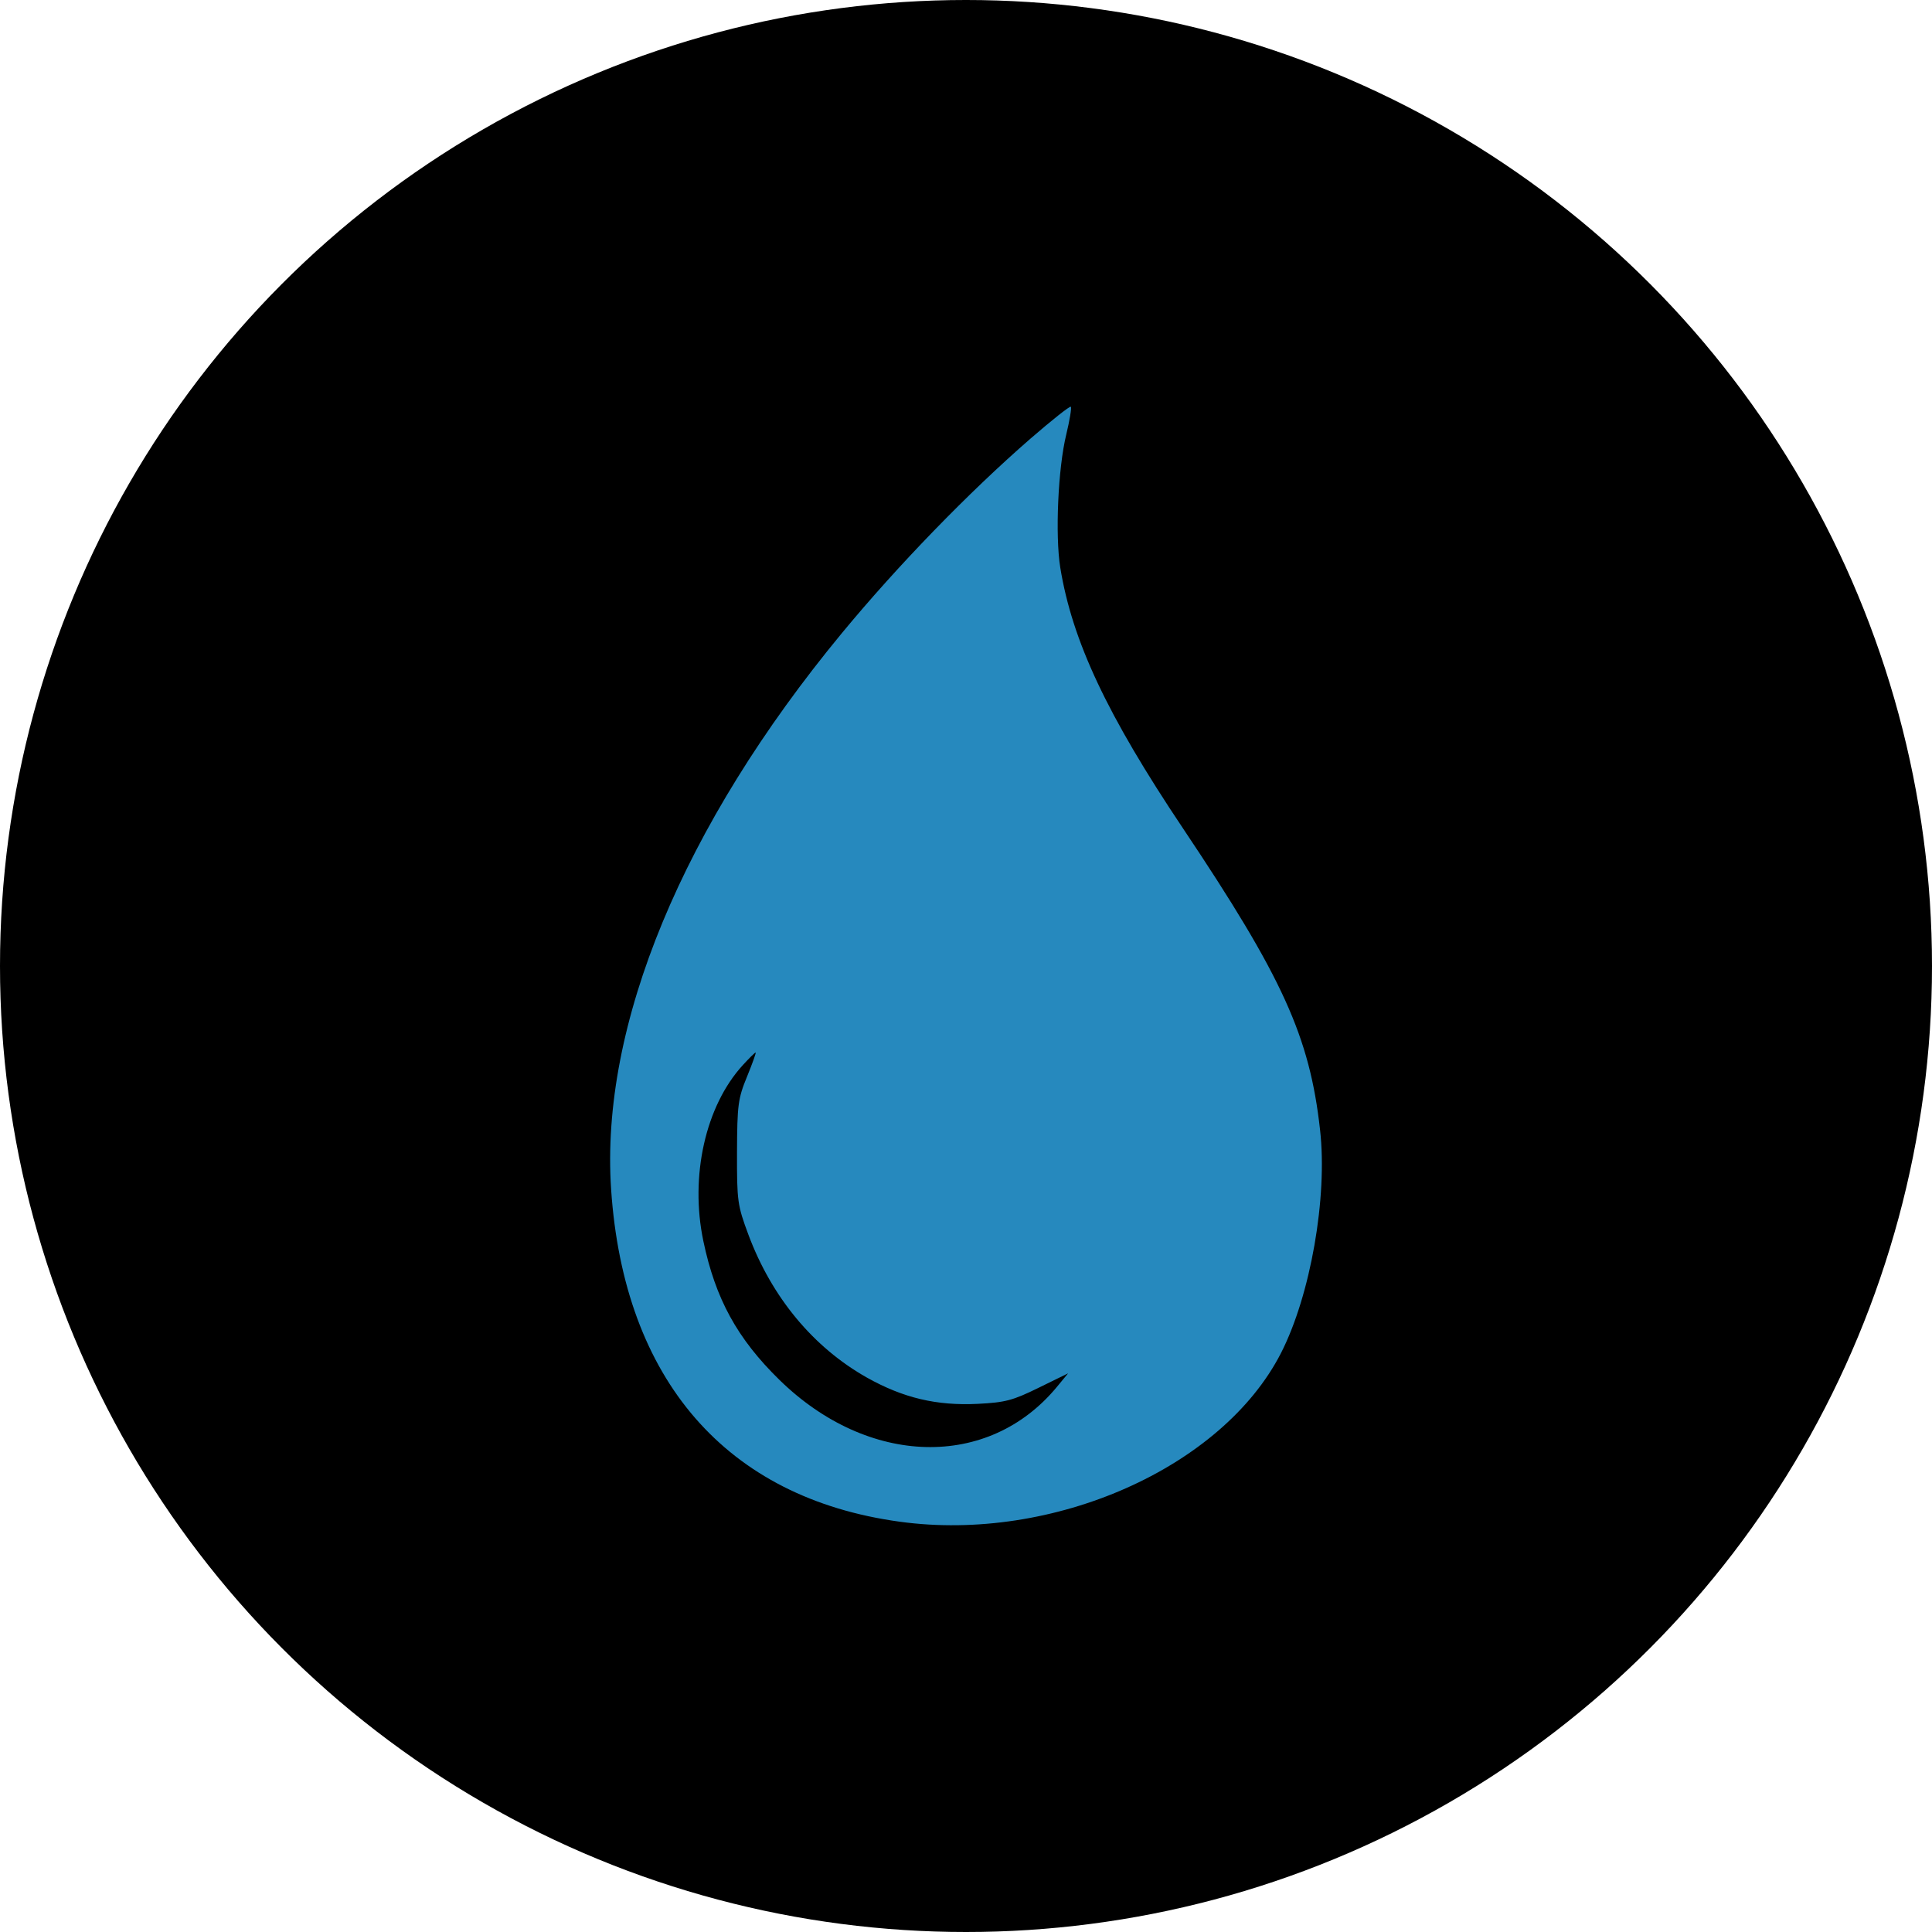 <svg width="19" height="19" viewBox="0 0 19 19" fill="none" xmlns="http://www.w3.org/2000/svg">
<circle cx="9.5" cy="9.5" r="9.5" fill="black"/>
<path fill-rule="evenodd" clip-rule="evenodd" d="M10.136 4.312C9.525 4.843 8.827 5.563 8.278 6.228C6.715 8.121 5.901 10.083 6.01 11.697C6.136 13.571 7.144 14.732 8.848 14.965C10.356 15.172 12.02 14.435 12.598 13.306C12.888 12.738 13.057 11.775 12.982 11.112C12.88 10.194 12.614 9.61 11.635 8.148C10.887 7.032 10.544 6.302 10.427 5.581C10.376 5.265 10.405 4.604 10.486 4.273C10.52 4.132 10.54 4.01 10.531 4C10.521 3.991 10.344 4.132 10.136 4.312ZM7.305 10.475C6.938 10.876 6.783 11.567 6.917 12.205C7.036 12.773 7.25 13.164 7.665 13.57C8.539 14.425 9.722 14.454 10.395 13.638L10.504 13.506L10.214 13.648C9.959 13.773 9.888 13.792 9.616 13.806C9.211 13.826 8.883 13.748 8.526 13.548C7.999 13.251 7.59 12.759 7.36 12.142C7.252 11.852 7.247 11.812 7.248 11.33C7.25 10.866 7.258 10.803 7.347 10.587C7.4 10.457 7.438 10.351 7.431 10.351C7.424 10.351 7.367 10.407 7.305 10.475Z" fill="#2689BE"/>
</svg>
